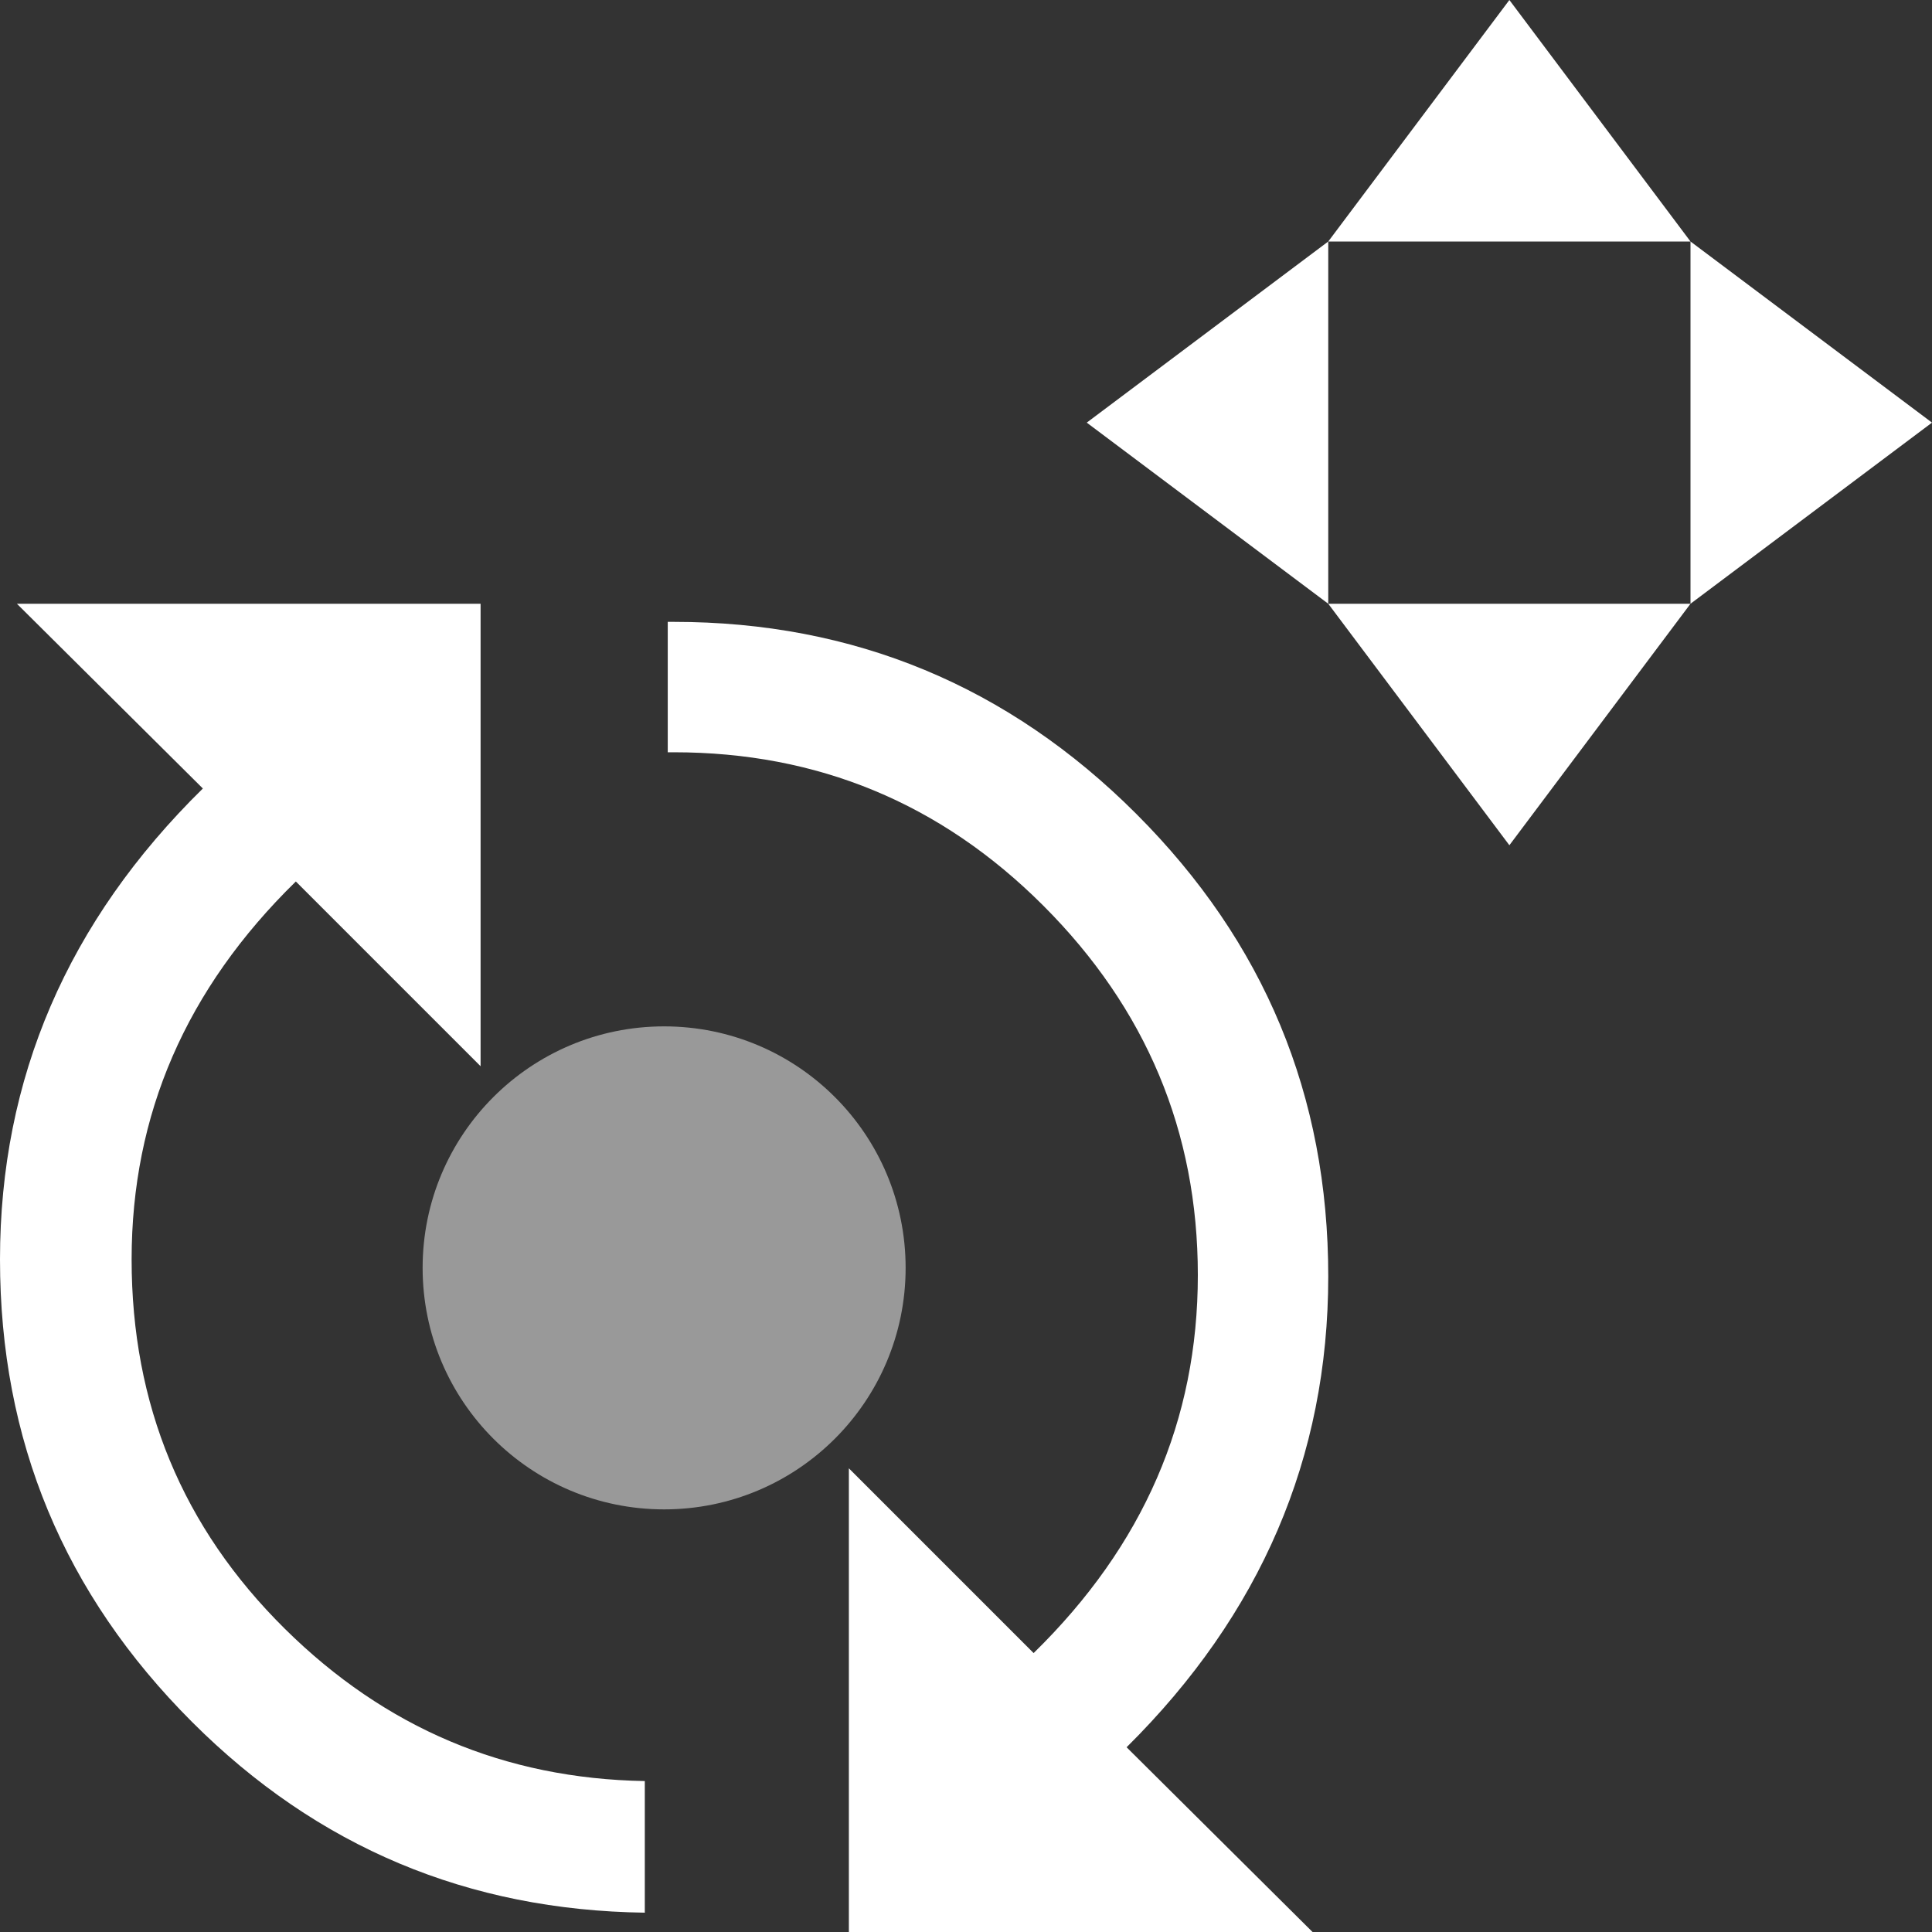 <svg width="16" height="16" viewBox="0 0 16 16" fill="none" xmlns="http://www.w3.org/2000/svg">
<rect x="0" y="0" width="16" height="16" fill="#333333" stroke="none"/>
<path d="M12.5 0L11 2H14L12.5 0Z" fill="white"/>
<path d="M12.5 7L11 5H14L12.5 7Z" fill="white"/>
<path d="M16 3.5L14 2V5L16 3.5Z" fill="white"/>
<path d="M9 3.5L11 2V5L9 3.5Z" fill="white"/>
<path opacity="0.5" d="M5.5 12.5C6.605 12.5 7.5 11.605 7.5 10.5C7.5 9.395 6.605 8.5 5.5 8.5C4.395 8.5 3.5 9.395 3.5 10.5C3.5 11.605 4.395 12.5 5.5 12.5Z" fill="white"/>
<path d="M1.09 10.43C1.09 9.23 1.54 8.19 2.45 7.3L3.98 8.83V5H0.14L1.68 6.53C0.56 7.63 0 8.93 0 10.43C0 11.93 0.53 13.2 1.59 14.26C2.63 15.3 3.88 15.82 5.34 15.84V14.75C4.18 14.73 3.19 14.31 2.36 13.49C1.51 12.65 1.09 11.63 1.09 10.43Z" fill="white"/>
<path d="M11 10.57C11 9.07 10.47 7.8 9.41 6.74C8.35 5.68 7.07 5.15 5.58 5.15C5.56 5.15 5.55 5.15 5.53 5.15V6.23C5.55 6.23 5.56 6.23 5.58 6.23C6.77 6.23 7.79 6.65 8.64 7.5C9.49 8.35 9.92 9.37 9.92 10.56C9.92 11.76 9.47 12.8 8.56 13.69L7.03 12.16V16H10.87L9.33 14.47C10.44 13.37 11 12.07 11 10.57Z" fill="white"/>
</svg>
